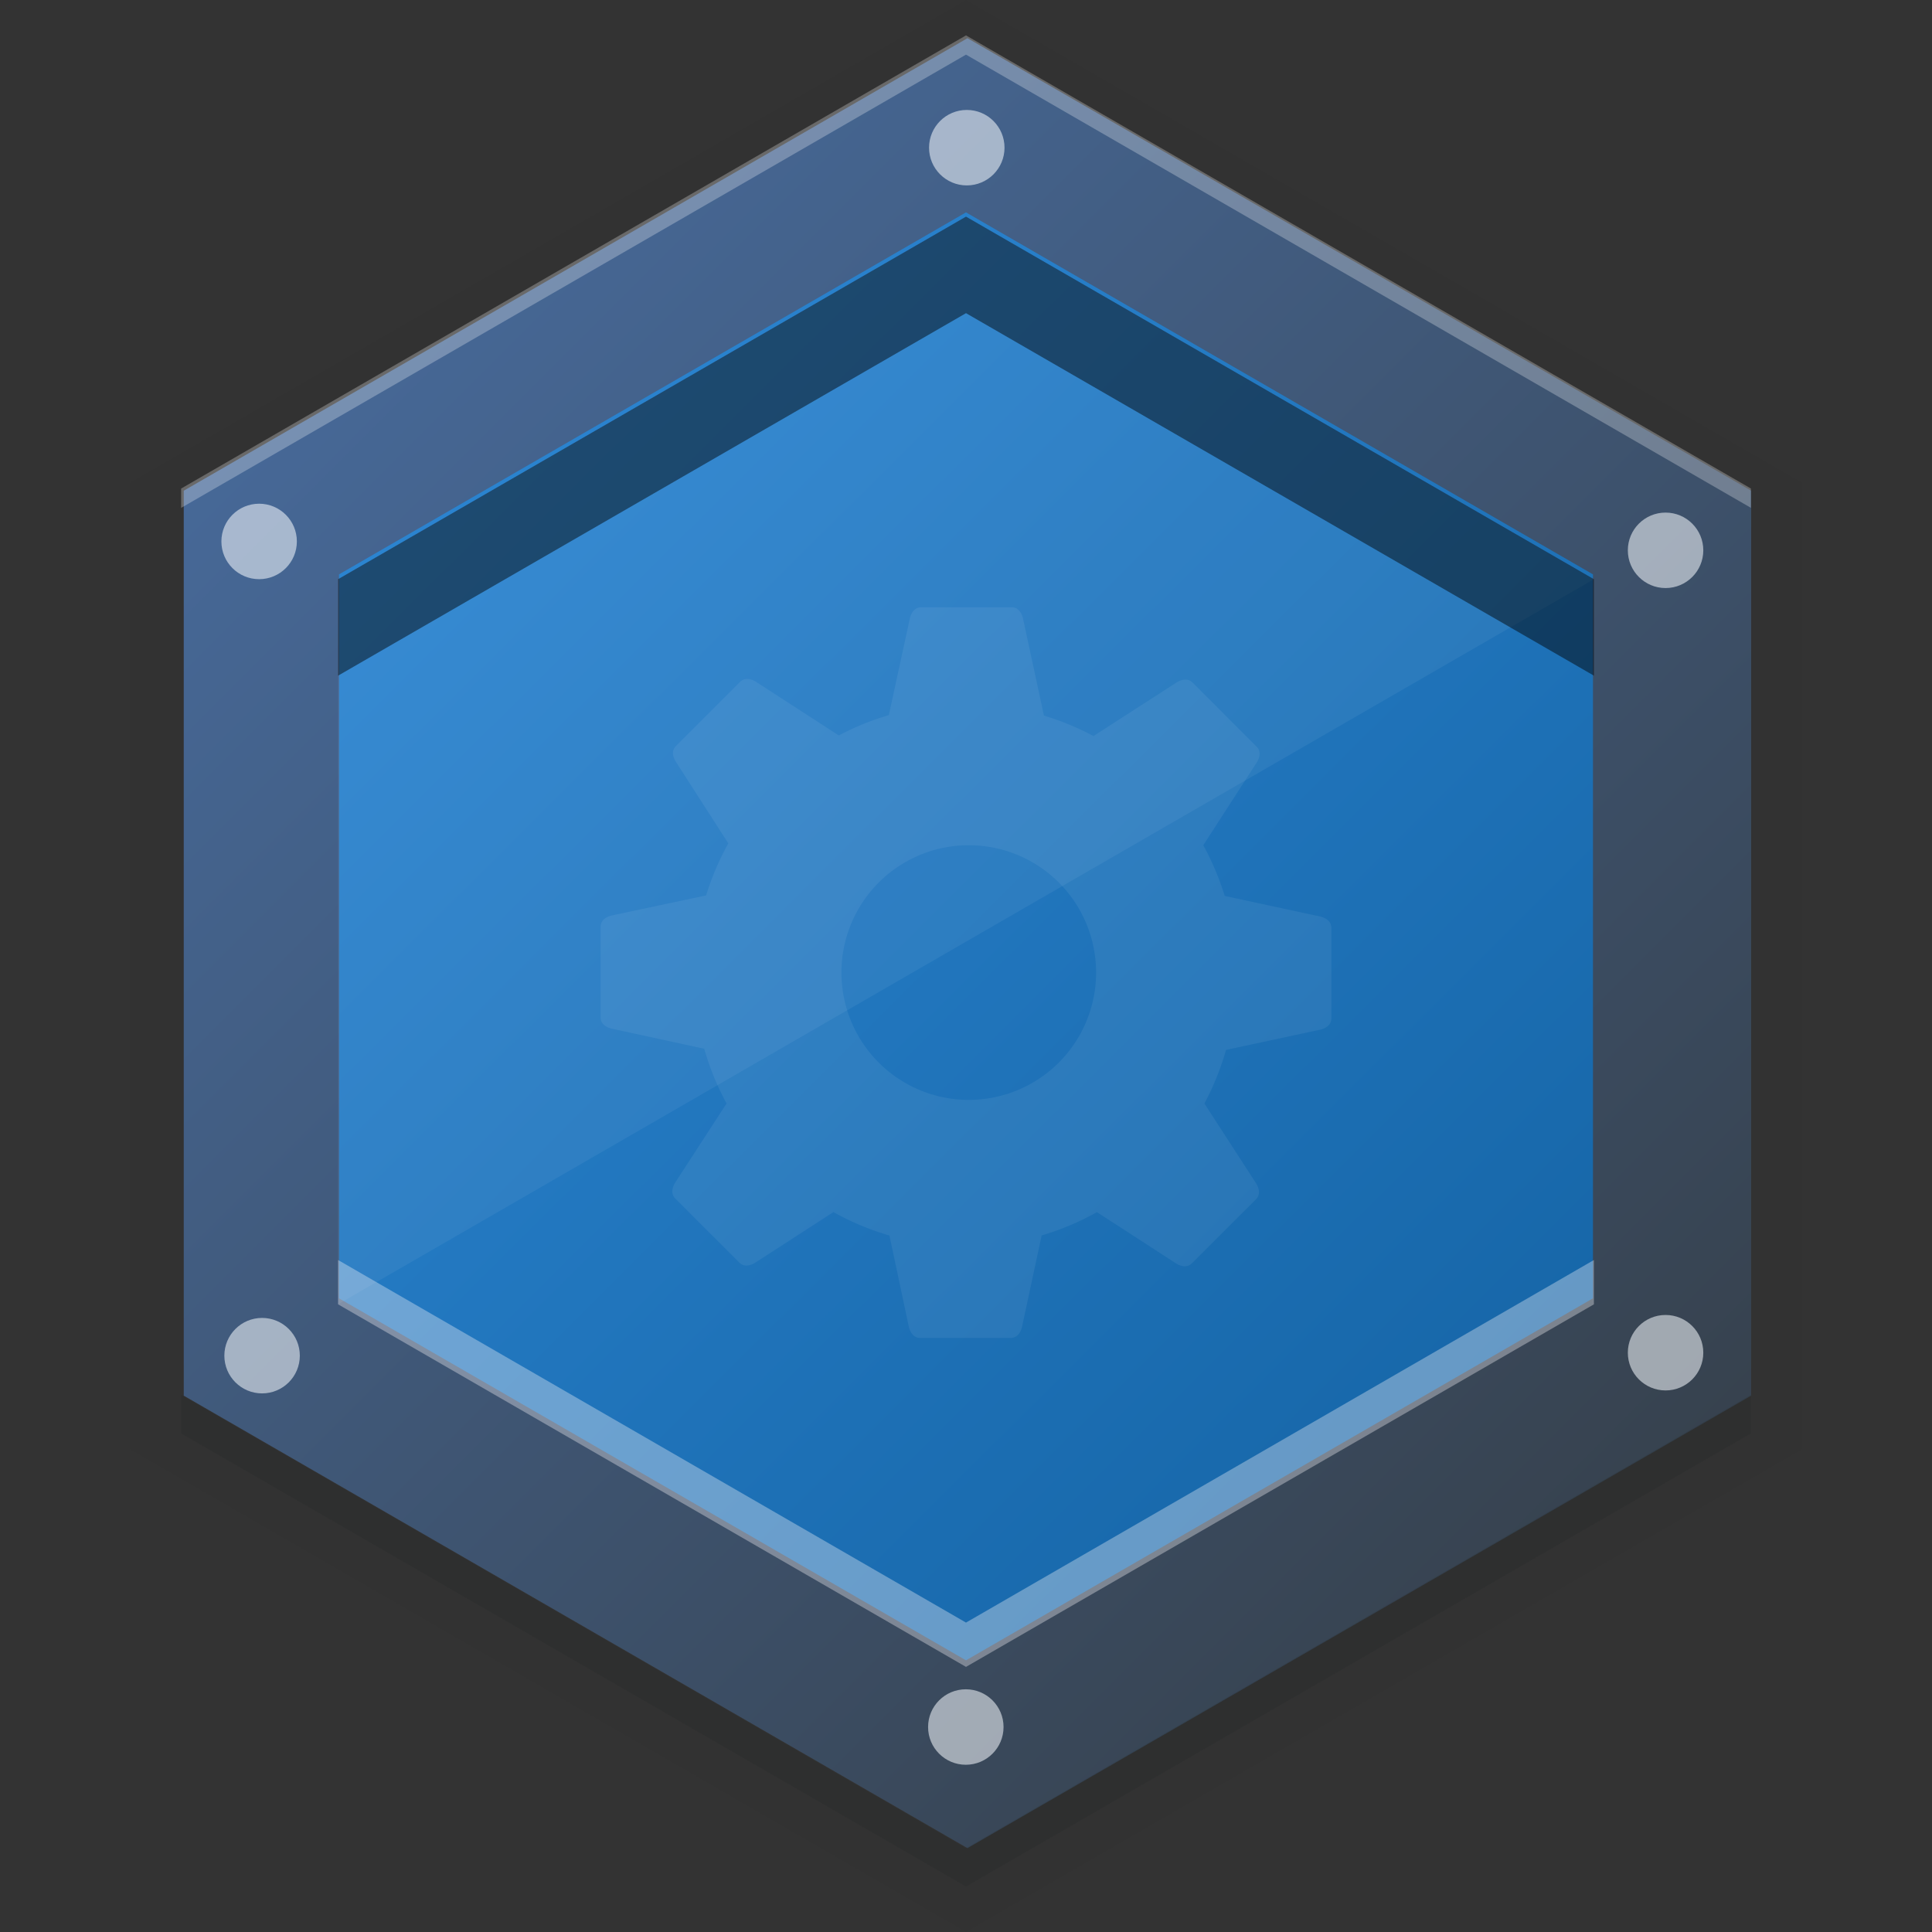 <svg xmlns="http://www.w3.org/2000/svg" xmlns:xlink="http://www.w3.org/1999/xlink" height="32" viewBox="0 0 32 32" width="32"><rect x="0" y="0" width="32" height="32" fill="#333333" stroke="none"/><title>Template icons dark</title><defs><linearGradient xlink:href="#a" id="d" x1="99.818" y1="164.367" x2="220.995" y2="164.367" gradientUnits="userSpaceOnUse"/><linearGradient id="a"><stop offset="0" stop-color="#496fa4"/><stop offset="1" stop-color="#343b41"/></linearGradient><linearGradient xlink:href="#b" id="e" x1="115.452" y1="160" x2="204.026" y2="160.174" gradientUnits="userSpaceOnUse"/><linearGradient id="b"><stop offset="0" stop-color="#2b84d0"/><stop offset="1" stop-color="#1767a9"/></linearGradient><linearGradient id="c"><stop offset="0" stop-color="#fff"/><stop offset="1" stop-color="#fff" stop-opacity="0"/></linearGradient></defs><g color="#000" transform="translate(32 32)"><path d="M-16 0l-13.856-8v-16L-16-32l13.856 8v16z" style="isolation:auto;mix-blend-mode:normal;marker:none" overflow="visible" fill-opacity=".018" stroke-width=".259"/><path style="isolation:auto;mix-blend-mode:normal;marker:none" d="M192.612 192.612l-44.549 11.936-32.611-32.611 11.936-44.549 44.549-11.936 32.611 32.611z" transform="scale(.325) rotate(45 309.39 -197.671)" overflow="visible" fill="url(#d)" stroke-width=".068"/><path transform="rotate(45 82.922 -56.975) scale(.26)" d="M192.612 192.612l-44.549 11.936-32.611-32.611 11.936-44.549 44.549-11.936 32.611 32.611z" style="isolation:auto;mix-blend-mode:normal;marker:none" overflow="visible" fill="url(#e)" stroke-width=".068"/><path style="isolation:auto;mix-blend-mode:normal;marker:none" d="M-26.4-10.398v-12.01l10.4-6.004 10.4 6.005z" overflow="visible" fill="#fff" fill-opacity=".058" stroke-width=".018"/><path style="isolation:auto;mix-blend-mode:normal;marker:none" d="M-16-28.412l-10.4 6.005v1.598l10.4-6.004 10.4 6.004v-1.598z" overflow="visible" fill-opacity=".466" stroke-width=".018"/><path style="isolation:auto;mix-blend-mode:normal;marker:none" d="M-26.4-11.13v.734L-16-4.391l10.4-6.005v-.734L-16-5.125z" overflow="visible" fill="#faf8fb" fill-opacity=".349" stroke-width=".018"/><path style="isolation:auto;mix-blend-mode:normal;marker:none" d="M-16-31.414l-13 7.506v.32l13-7.507 13 7.506v-.32z" overflow="visible" fill="#fff" fill-opacity=".267" stroke-width=".022"/><path style="isolation:auto;mix-blend-mode:normal;marker:none" d="M-29-8.897v.64l13 7.505 13-7.505v-.64L-16-1.39z" overflow="visible" fill="#131a20" fill-opacity=".092" stroke-width=".086"/><path d="M-16.743-21.942c-.102 0-.16.081-.185.175l-.349 1.606.01.002c-.292.085-.573.199-.84.34l-1.38-.894c-.085-.049-.183-.065-.256.007l-1.061 1.061c-.073.073-.056.17-.007.254l.874 1.36a4.495 4.495 0 0 0-.368.862l-1.571.334c-.095.025-.176.083-.176.186v1.5c0 .103.081.16.176.185l1.54.334c.09.315.214.62.37.907l-.857 1.32c-.048.084-.065.182.008.255l1.06 1.06c.073.073.17.056.255.008l1.304-.844c.294.164.605.294.928.388l.323 1.521c.025.094.083.175.186.175h1.5c.103 0 .16-.08.185-.175l.327-1.522c.318-.094.626-.224.916-.386l1.318.854c.084.05.182.066.255-.007l1.061-1.06c.073-.073.056-.171.007-.256l-.861-1.33c.15-.283.27-.58.358-.888l1.568-.337c.095-.026.176-.082.176-.185v-1.5c0-.104-.082-.16-.176-.186l-1.59-.343A4.495 4.495 0 0 0-12.07-18l.89-1.378c.05-.085.066-.183-.007-.255l-1.06-1.061c-.073-.073-.171-.056-.256-.008l-1.38.89.007.01a4.495 4.495 0 0 0-.838-.347l.004-.001-.348-1.617c-.026-.094-.082-.175-.185-.175h-1.5zM-16-18a2.109 2.109 0 1 1 0 4.217A2.109 2.109 0 0 1-16-18z" style="isolation:auto;mix-blend-mode:normal;marker:none" overflow="visible" fill="#fff" fill-opacity=".063" stroke-width=".293" stroke-linecap="round" paint-order="stroke fill markers"/><circle style="isolation:auto;mix-blend-mode:normal;marker:none" cx="-27.708" cy="-23.032" r=".625" overflow="visible" fill="#f8fbfe" fill-opacity=".55" stroke-width=".16" stroke-linejoin="round"/><circle r=".625" cy="-29.554" cx="-15.987" style="isolation:auto;mix-blend-mode:normal;marker:none" overflow="visible" fill="#f8fbfe" fill-opacity=".55" stroke-width=".16" stroke-linejoin="round"/><circle style="isolation:auto;mix-blend-mode:normal;marker:none" cx="-4.413" cy="-22.885" r=".625" overflow="visible" fill="#f8fbfe" fill-opacity=".55" stroke-width=".16" stroke-linejoin="round"/><circle r=".625" cy="-9.595" cx="-4.413" style="isolation:auto;mix-blend-mode:normal;marker:none" overflow="visible" fill="#f8fbfe" fill-opacity=".55" stroke-width=".16" stroke-linejoin="round"/><circle style="isolation:auto;mix-blend-mode:normal;marker:none" cx="-16.003" cy="-3.395" r=".625" overflow="visible" fill="#f8fbfe" fill-opacity=".55" stroke-width=".16" stroke-linejoin="round"/><circle r=".625" cy="-9.546" cx="-27.659" style="isolation:auto;mix-blend-mode:normal;marker:none" overflow="visible" fill="#f8fbfe" fill-opacity=".55" stroke-width=".16" stroke-linejoin="round"/></g></svg>